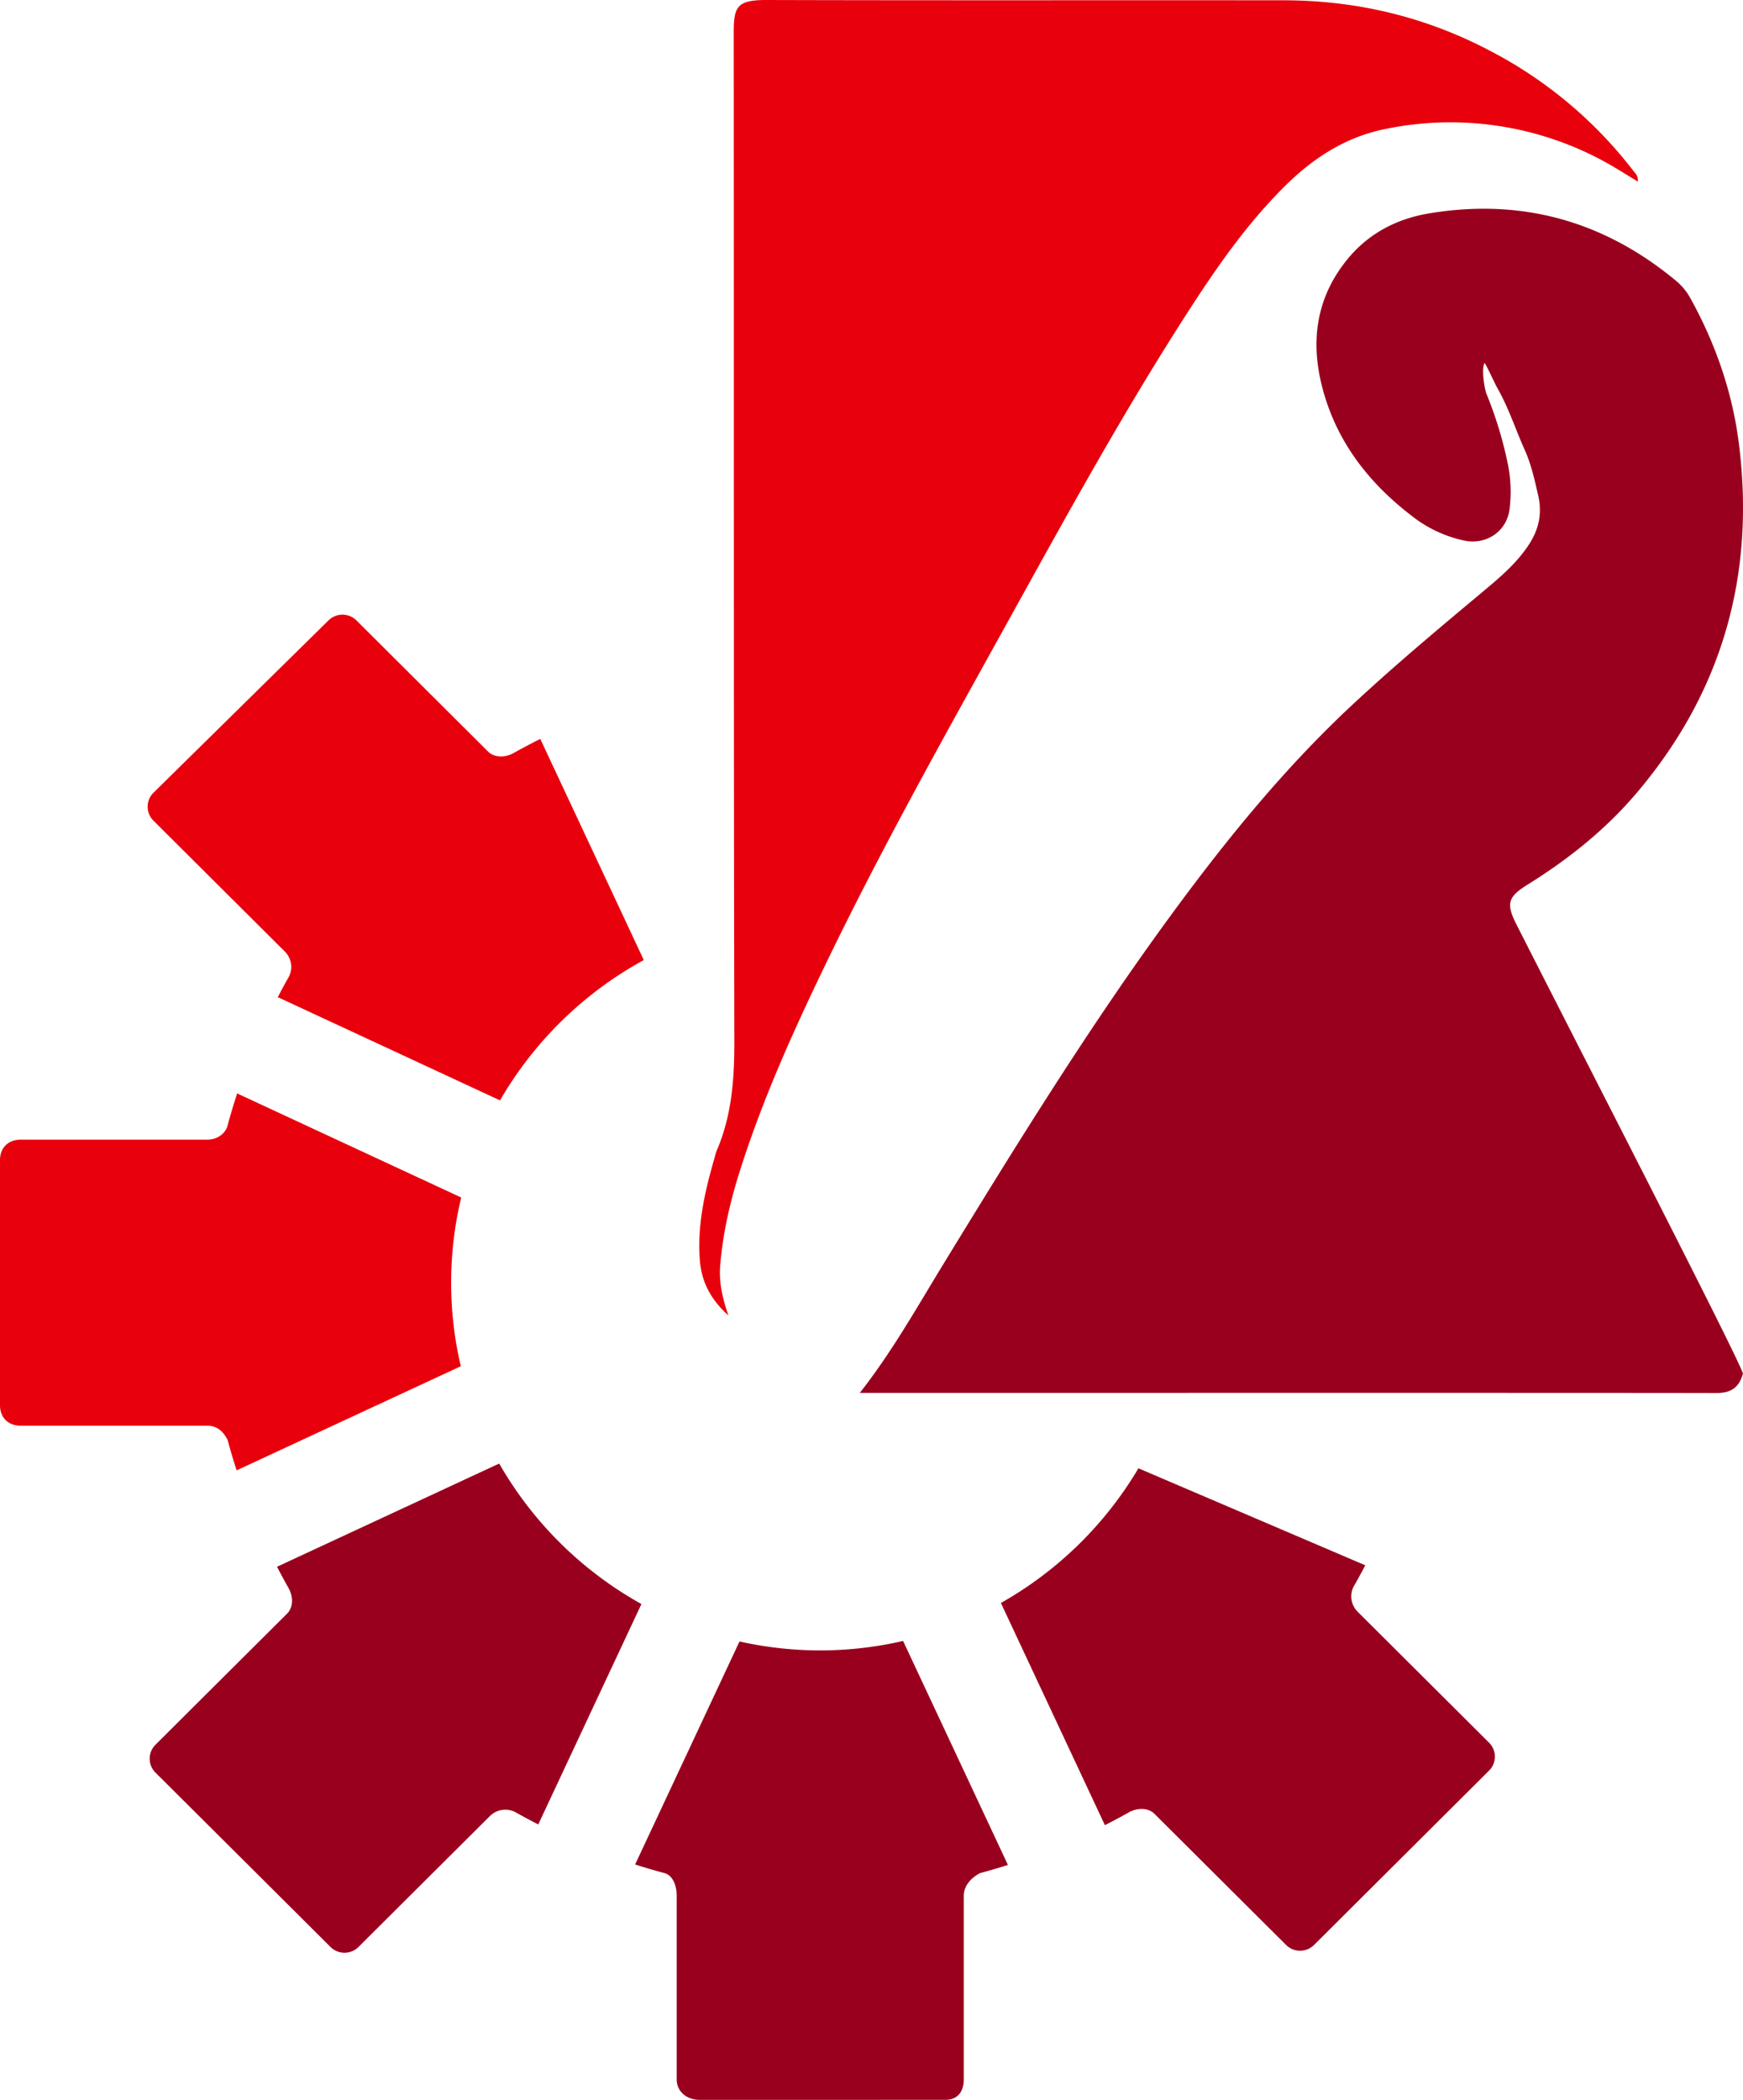 <svg xmlns="http://www.w3.org/2000/svg" viewBox="0 0 850 1024">
  <title>logo</title>
  <g>
    <path d="M880.793,891.325l-110.622-47.3A181.751,181.751,0,0,1,703.1,909.7l50.718,108.355q6.14-3.126,12.179-6.521c4-1.992,9-1.992,12,1l64,63.758a9.692,9.692,0,0,0,14,0l85-84.678a9.6,9.6,0,0,0,0-13.947L877,913.9a10.565,10.565,0,0,1-2-11.955Q878.008,896.645,880.793,891.325Z" transform="translate(-215 -128)" style="fill: #99001d"/>
    <path d="M615,932.832a179.543,179.543,0,0,1-39.367-4.361l-50.907,108.757q7.041,2.25,14.275,4.192c4,1,6,5.977,6,10.958v89.66c0,5.977,5,9.962,11,9.962H676c6,0,9-3.985,9-9.962v-89.66c0-4.981,4-8.966,8-10.958q6.856-1.839,13.53-3.961L655.4,928.22A179.382,179.382,0,0,1,615,932.832Z" transform="translate(-215 -128)" style="fill: #99001d"/>
    <path d="M458.441,841.709l-108.35,50.334q2.847,5.49,5.908,10.9c2,3.985,2,8.966-1,11.955l-64,63.758a9.6,9.6,0,0,0,0,13.947l85,84.679a9.693,9.693,0,0,0,14,0l64-63.758a10.665,10.665,0,0,1,12-1.993q5.7,3.21,11.492,6.168L527.8,910.222A181.73,181.73,0,0,1,458.441,841.709Z" transform="translate(-215 -128)" style="fill: #99001d"/>
    <path d="M435,753.513a177.5,177.5,0,0,1,4.915-41.532L330.655,661.225Q328.144,668.9,326,676.8c-1,3.985-5,6.974-10,6.974H225c-6,0-10,3.984-10,9.962V813.286c0,5.977,4,9.962,10,9.962h91c5,0,8,2.989,10,6.974q2.031,7.512,4.4,14.807l109.319-50.783A177.542,177.542,0,0,1,435,753.513Z" transform="translate(-215 -128)" style="fill: #e8000c"/>
    <path d="M528.95,596.177,478.471,488.333c-4.531,2.281-9.024,4.655-13.472,7.159-4,1.993-9,1.993-12-1l-64-63.758a9.692,9.692,0,0,0-14,0L290,514.42a9.606,9.606,0,0,0,0,13.948l64,63.757a10.567,10.567,0,0,1,2,11.955q-2.87,5.058-5.536,10.186l108.378,50.347A181.751,181.751,0,0,1,528.95,596.177Z" transform="translate(-215 -128)" style="fill: #e8000c"/>
    <g>
      <path d="M634.285,807.257c15.79-20.089,28.06-42.052,41.162-63.469C710.91,685.816,746.6,627.993,786.878,573.15c26.419-35.973,54.517-70.539,87.248-101.1,20.263-18.921,41.522-36.717,62.787-54.5,8.684-7.264,17.5-14.458,23.777-24.132,4.751-7.324,6.437-15.014,4.454-23.7-1.691-7.405-3.428-15.275-6.511-22.14-4.845-10.79-7.784-20.491-13.658-30.765-.7-1.224-4.977-10.491-5.977-11.827-1.763,2.88.068,13,.845,14.934A191.5,191.5,0,0,1,950.5,355.191a68.132,68.132,0,0,1,.664,21.03c-1.29,10.805-11.2,17.593-21.925,15.439a62.3,62.3,0,0,1-25.8-12.106c-21.621-16.588-37.407-37.269-43.971-64.071-5.526-22.559-2.029-43.492,13.114-61.647,10.079-12.084,23.673-19.112,38.877-21.691,45.438-7.709,85.959,3.607,121.3,33.138a29.96,29.96,0,0,1,6.959,8.833c12.12,22.072,20.209,45.648,23.308,70.461,7.936,63.538-7.9,120.491-49.649,169.831-15.308,18.093-33.537,32.621-53.568,45.075-9.4,5.845-10.434,9.178-5.373,19.159,32.651,64.4,107.695,210.179,110.532,219.146-1.89,7.3-6.384,9.563-13.085,9.535-34.344-.144-308.094-.066-410.624-.066Z" transform="translate(-215 -128)" style="fill: #99001d"/>
      <path d="M1013.71,216.558c-3.927-2.4-7.105-4.356-10.29-6.3a156.773,156.773,0,0,0-112.67-19.386c-18.836,3.717-34.575,13.635-48.175,26.929-18.5,18.084-33.255,39.108-47.223,60.692-32.157,49.686-60.561,101.548-89.2,153.269-30.35,54.809-61,109.462-88.265,165.9-15.967,33.057-31.079,66.487-42.154,101.586-4.777,15.138-8.338,30.5-9.542,46.31-.592,7.775,1.072,15.439,4.031,23.928-8.668-7.782-13.148-16.441-13.94-27.031C555,725.376,558.7,709.016,563.422,692.8a30.406,30.406,0,0,1,1.059-3.614c7.435-17.191,8.672-35.133,8.632-53.723-.353-163.784-.158-327.569-.3-491.354-.01-12.638,1.377-16.148,15.972-16.107,84.1.236,168.193.054,252.29.144,35.133.038,68.474,7.9,99.644,24.147a210.5,210.5,0,0,1,71.309,59.674A5.449,5.449,0,0,1,1013.71,216.558Z" transform="translate(-215 -128)" style="fill: #e8000c"/>
    </g>
  </g>
</svg>
